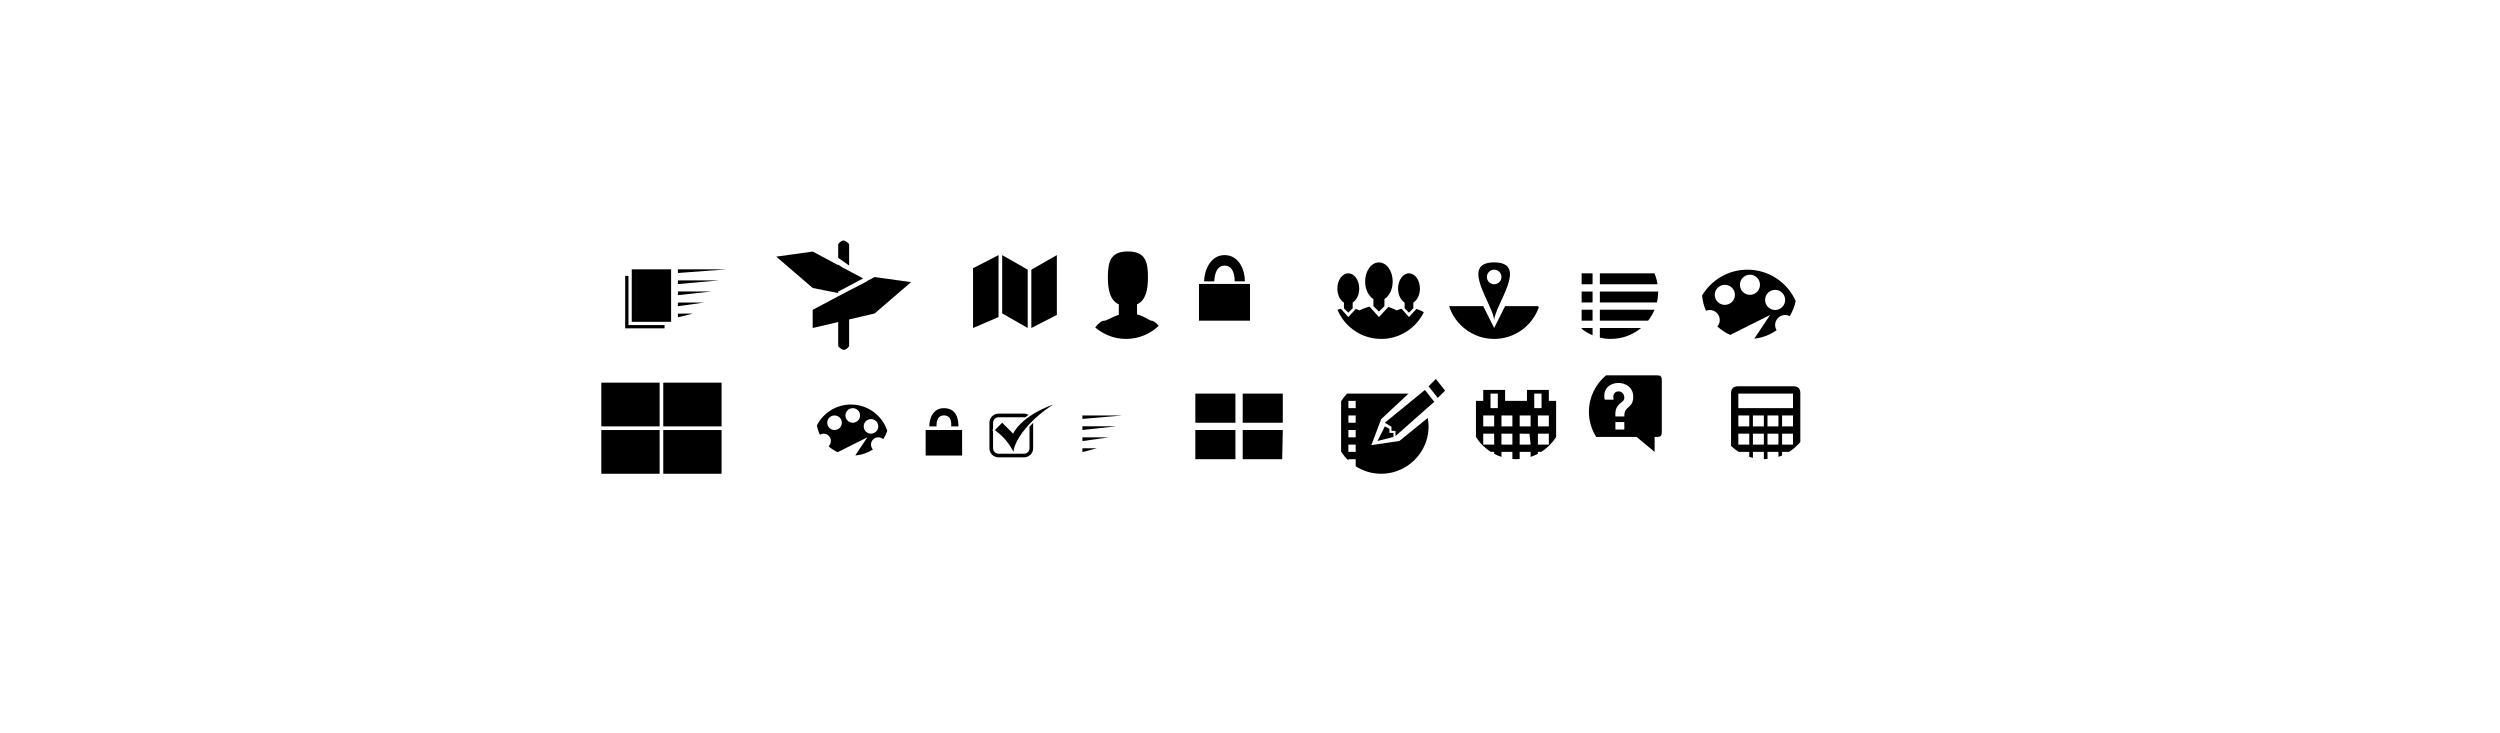 <?xml version="1.0" encoding="utf-8"?>
<!-- Generator: Adobe Illustrator 17.1.0, SVG Export Plug-In . SVG Version: 6.00 Build 0)  -->
<!DOCTYPE svg PUBLIC "-//W3C//DTD SVG 1.1//EN" "http://www.w3.org/Graphics/SVG/1.1/DTD/svg11.dtd">
<svg version="1.1" id="Layer_1" xmlns="http://www.w3.org/2000/svg" xmlns:xlink="http://www.w3.org/1999/xlink" x="0px" y="0px"
	 viewBox="0 0 686 201" enable-background="new 0 0 686 201" xml:space="preserve">
<path fill-rule="evenodd" clip-rule="evenodd" d="M343,77.906V88h-14V77.906H343z M333.2,77.2c0,0-0.029-4.32,2.8-4.32
	c2.829,0,2.8,3.793,2.8,4.32c0.819,0.019,2.219-0.002,2.8,0c0-3.042-1.552-7.2-5.6-7.2c-4.048,0-5.6,4.625-5.6,7.2
	C331.539,77.24,333.2,77.2,333.2,77.2z"/>
<path fill-rule="evenodd" clip-rule="evenodd" d="M297,114l0.017,0.95L308,114H297z M306.317,116.975l-9.3,1.012v-1.012H306.317z
	 M304.25,120.013l-7.233,1.012v-1.012H304.25z M301,123l-3.983,1.063L297,123H301z"/>
<path d="M454.828,78H439v-3h14.993C454.39,75.947,454.664,76.955,454.828,78z M454.999,80H439v3h15.641
	c0.226-0.96,0.359-1.956,0.359-2.984C455,80.01,454.999,80.005,454.999,80z M439,88h13.237c0.714-0.912,1.315-1.916,1.767-3H439V88z
	 M439,92.639c0.964,0.228,1.964,0.361,2.998,0.361c0,0,0.002,0,0.002,0s0.002,0,0.002,0c3.16-0.001,6.054-1.128,8.306-3H439V92.639z
	 M434,78h3v-3h-3V78z M434,83h3v-3h-3V83z M434,88h3v-3h-3V88z M434,90.236c0.912,0.713,1.916,1.314,3,1.766V90h-3V90.236z"/>
<path d="M469.141,85.062c1.527,0,2.766,1.231,2.766,2.75c0,0.679-0.257,1.292-0.667,1.772c1.039,0.951,2.228,1.739,3.535,2.314
	l10.94-5.47l-4.331,6.496c2.265-0.24,4.352-1.067,6.117-2.319c-0.253-0.415-0.407-0.897-0.407-1.418c0-1.519,1.238-2.75,2.766-2.75
	c0.448,0,0.866,0.116,1.24,0.305c0.766-1.258,1.336-2.648,1.639-4.139C490.478,77.536,485.406,74,479.5,74
	c-5.296,0-9.914,2.848-12.445,7.087c0.122,1.476,0.49,2.88,1.064,4.175C468.435,85.136,468.779,85.062,469.141,85.062z
	 M487.094,79.531c1.519,0,2.75,1.238,2.75,2.766c0,1.527-1.231,2.766-2.75,2.766c-1.519,0-2.75-1.238-2.75-2.766
	C484.344,80.77,485.575,79.531,487.094,79.531z M480.188,75.375c1.519,0,2.75,1.238,2.75,2.766s-1.231,2.766-2.75,2.766
	s-2.75-1.238-2.75-2.766S478.669,75.375,480.188,75.375z M473.297,78.156c1.527,0,2.766,1.231,2.766,2.75
	c0,1.519-1.238,2.75-2.766,2.75s-2.766-1.231-2.766-2.75C470.531,79.388,471.769,78.156,473.297,78.156z"/>
<path d="M410,72c-9.767,0,0,11.935,0,16C410,83.884,419.768,72,410,72z M408,76c0-1.105,0.895-2,2-2s2,0.895,2,2s-0.895,2-2,2
	S408,77.105,408,76z M422.243,84.347C420.456,89.385,415.657,93,410,93c-5.787,0-10.686-3.78-12.37-9l9.37,0l3,6l3-6l9,0
	L422.243,84.347z"/>
<path d="M366.969,79.188c0-2.313,1.343-4.188,3-4.188c1.657,0,3,1.875,3,4.188c0,1.716-0.741,3.187-1.799,3.834V84.6l-1.195,1.2
	l-1.195-1.2v-1.57C367.715,82.387,366.969,80.91,366.969,79.188z M385.428,83.024V84.6l1.195,1.2l1.195-1.2v-1.573
	c1.063-0.644,1.807-2.119,1.807-3.839c0-2.313-1.343-4.188-3-4.188s-3,1.875-3,4.188C383.625,80.906,384.368,82.378,385.428,83.024z
	 M388.672,84.768L386.623,87h0l-2.042-2.293c0,0-0.597,0.155-1.333,0.449c-1.107-0.566-2.274-0.946-2.274-0.946L378.379,87h0
	l-2.587-2.866c0,0-1.4,0.361-2.743,1.028c-0.572-0.245-1.025-0.394-1.025-0.394L369.975,87h0l-2.042-2.293
	c0,0-0.394,0.104-0.934,0.298c0.292,0.7,0.65,1.363,1.055,1.995l0,0c2.31,3.604,6.345,6,10.947,6c4.603,0,8.637-2.396,10.947-6l0,0
	c0.278-0.433,0.526-0.885,0.752-1.351C389.766,85.128,388.672,84.768,388.672,84.768z M376.865,82.059V84l1.514,1.5l1.513-1.5
	v-1.947c1.332-0.812,2.264-2.654,2.264-4.803c0-2.899-1.693-5.25-3.781-5.25s-3.781,2.351-3.781,5.25
	C374.594,79.403,375.529,81.249,376.865,82.059z"/>
<path fill-rule="evenodd" clip-rule="evenodd" d="M264,118v7h-10v-7H264z M257,117c0,0-0.322-3.01,2.01-3.01
	c2.332,0,1.99,2.582,1.99,3.01c0.675,0.016,1.521-0.001,2,0c0-2.697-0.954-5-4-5c-3.046,0-4,2.907-4,5
	C255.939,117.032,257,117,257,117z"/>
<g>
	<path d="M233.5,111c-4.076,0-7.602,2.327-9.342,5.721c0.157,0.905,0.436,1.765,0.819,2.568c0.3-0.18,0.647-0.29,1.023-0.29
		c1.105,0,2,0.895,2,2c0,0.579-0.249,1.096-0.642,1.461c0.743,0.662,1.589,1.205,2.504,1.624L238,120l-3.31,4.965
		c1.778-0.122,3.429-0.7,4.831-1.63c-0.32-0.355-0.52-0.82-0.52-1.335c0-1.105,0.895-2,2-2c0.515,0,0.98,0.2,1.335,0.52
		c0.473-0.712,0.851-1.49,1.13-2.314C242.083,114.022,238.147,111,233.5,111z M229,118c-1.105,0-2-0.895-2-2s0.895-2,2-2
		s2,0.895,2,2S230.105,118,229,118z M234,116c-1.105,0-2-0.895-2-2s0.895-2,2-2s2,0.895,2,2S235.105,116,234,116z M239,119
		c-1.105,0-2-0.895-2-2s0.895-2,2-2s2,0.895,2,2S240.105,119,239,119z"/>
</g>
<path fill-rule="evenodd" clip-rule="evenodd" d="M328,108h11v8h-11V108z M341,108v8h11v-8H341z M328,126h11v-8h-11V126z M341,126
	h10.833l0.167-8h-11V126z"/>
<g>
	<path d="M480,124v1.366c0.327,0.106,0.662,0.192,1,0.272V124h3v2c0.338,0,0.669-0.025,1-0.051V124h3v1.366
		c0.339-0.11,0.674-0.23,1-0.366v-1h1.906c1.171-0.737,2.222-1.645,3.102-2.705c0-5.132,0-10.763,0-13.467
		c0-1.203-0.655-1.828-1.854-1.828c-3.529,0-11.719,0-15.27,0c-1.21,0-1.884,0.646-1.884,1.826c0,2.88,0,9.131,0,14.54
		c0.639,0.614,1.341,1.159,2.094,1.633H480z M484,122h-3v-3h3V122z M484,117h-3v-3h3V117z M488,122h-3v-3h3V122z M488,117h-3v-3h3
		V117z M492,122h-3v-3h3V122z M492,117h-3v-3h3V117z M477,108h15v4h-15V108z M477,114h3v3h-3V114z M477,119h3v3h-3V119z"/>
</g>
<path d="M454.809,102.997c-2.542,0-8.804,0-14.109,0C437.829,105.382,436,108.977,436,113c0,2.533,0.736,4.889,1.989,6.887
	c4.874,0,11.075,0,11.075,0l4.964,4.113v-4.094c0,0,0.038-0.018,0.746-0.018c1.123,0,1.224-0.63,1.224-1.349
	c0-3.338,0-10.969,0-14.247C455.997,103.292,455.636,102.997,454.809,102.997z M445.712,117.858h-2.446v-2.047h2.446V117.858z
	 M448.158,109.158c-0.181,3.071-2.52,2.127-2.446,5.118c-0.233,0-2.149,0-2.446,0c-0.295-3.841,2.447-3.531,2.446-5.118
	c-0.002-2.499-3.662-2.364-2.935,0.512c-1.633,0-0.622,0.006-2.446,0C439.049,103.749,448.49,103.536,448.158,109.158z"/>
<path d="M409.094,124H410v0.526c0.638,0.333,1.305,0.616,2,0.841V124h3v1.949c0.331,0.025,0.662,0.051,1,0.051s0.669-0.025,1-0.051
	V124h3v1.366c0.695-0.225,1.362-0.508,2-0.841V124h0.906c1.654-1.041,3.053-2.44,4.094-4.094V110h-2v-3h-6v3h-6v-3h-6v3h-2v9.906
	C406.041,121.56,407.44,122.959,409.094,124z M425,122h-3v-3h3V122z M425,117h-3v-3h3V117z M421,108h2v4h-2V108z M417,114h3v3h-3
	V114z M417,119l2.7,0.025L420,122h-3V119z M412,114h3v3h-3V114z M412,119h3v3h-3V119z M409,108h2v4h-2V108z M407,114h3v3h-3V114z
	 M407,119h3v3h-3V119z M410,124v0.526"/>
<path fill-rule="evenodd" clip-rule="evenodd" d="M392,106l2-2l2.531,3.188l-2,2L392,106z M387,118.562L384,121l-7.711,1.151
	L379,115l7.5-7h-16.867c-0.614,0.639-1.159,1.341-1.633,2.094v13.812c0.567,0.901,1.236,1.727,2,2.461V126h2v1.943
	c2.022,1.296,4.42,2.057,7,2.057c3.02,0,5.793-1.039,8-2.767c3.039-2.38,5-6.073,5-10.233c0-0.794-0.082-1.568-0.219-2.322
	L387,118.562z M372,124h-2v-2h2V124z M372,120h-2v-2h2V120z M372,116h-2v-2h2V116z M372,112h-2v-2h2V112z M381.263,117.665v1.121
	h1.105v1.121L378,121l2-4L381.263,117.665z M380,116l7-5.727l1.969-1.611L391,107l2.562,3.25l-2.42,2.139L387,116.051l-4.08,3.607
	l0.001-1.432h-1.105v-1.121L380,116z"/>
<path fill-rule="evenodd" clip-rule="evenodd" d="M165,105h16v12h-16V105z M182,105v12h16v-12H182z M165,130h16v-12h-16V130z
	 M182,130h16v-12h-16V130z"/>
<path fill-rule="evenodd" clip-rule="evenodd" d="M172.45,89.2h9.9v0.9h-10.8V75.7h0.9V89.2z M182.927,73.906h-8.271v1v12.156
	h-0.006V73.9l-1.3,0v14.4h10.8V73.9h-1.223V73.906z M186.017,73.9v1.012L199.45,73.9H186.017z M186.017,77.95l11.367-1.013h-11.367
	V77.95z M186.017,80.987l9.3-1.012h-9.3V80.987z M186.017,84.025l7.233-1.013h-7.233V84.025z M186.017,87.062l4.133-1.012h-4.133
	V87.062z"/>
<path d="M233,72.856l-3-2.115v-3.742c0,0,0.691-0.999,1.409-0.999c0.779,0,1.591,0.999,1.591,0.999V72.856z M230,80.416v-0.4
	l3-1.586l3.838-2.03L234,74.889l-1-0.533l-1.999-1.065L230,72.624v0.134l-7-3.729l-10,1.391l10,8.599L230,80.416z M240.133,76.039
	L240,76.021l-2,1.058v0.068l-5,2.596v-0.019l-1.774,0.938l-0.209,0.111L230,81.299v0.01l-7,3.702v4.995l7-1.645v6.64
	c0,0,0.812,0.999,1.592,0.999c0.718,0,1.408-0.999,1.408-0.999v-7.345l7-1.645l10-8.599L240.133,76.039z"/>
<path fill-rule="evenodd" clip-rule="evenodd" d="M267.003,73.597L274,70v17l-6.997,3.002V73.597z M283,74v16l7-3.582V70L283,74z
	 M275,86l7,4V74l-7-4V86z"/>
<path d="M317.946,89.416C315.615,91.632,312.47,93,309,93c-3.242,0-6.201-1.195-8.478-3.158C301.326,88.815,302.211,88,303,88
	c0.777,0,1.985-1.018,4-1.601v-2.887c-2.449-1.117-3-4.054-3-7.512c0-4.418,0.885-7,5.5-7s5.5,2.582,5.5,7
	c0,3.458-0.551,6.396-3,7.512v2.757c2.198,0.542,3.339,1.73,4,1.73C316.545,88,317.245,88.598,317.946,89.416z"/>
<g>
	<path d="M289,111c-7.687,4.937-10.875,10.729-10.875,13c-1.991-3.669-3.603-4.695-5.125-6l2-2l3,3C278,119,279.953,114.279,289,111
		z M282.5,123c0,0.827-0.673,1.5-1.5,1.5h-2.375h-0.797H274c-0.827,0-1.5-0.673-1.5-1.5v-4.77l-0.235-0.202l0.235-0.235V116
		c0-0.827,0.673-1.5,1.5-1.5h7c0.101,0,0.2,0.011,0.296,0.03c0.292-0.228,0.603-0.458,0.939-0.69c-0.366-0.21-0.784-0.34-1.235-0.34
		h-7c-1.378,0-2.5,1.122-2.5,2.5v7c0,1.378,1.122,2.5,2.5,2.5h4.37h0.255H281c1.378,0,2.5-1.122,2.5-2.5v-6.98
		c-0.354,0.354-0.69,0.704-1,1.049V123z"/>
</g>
</svg>
